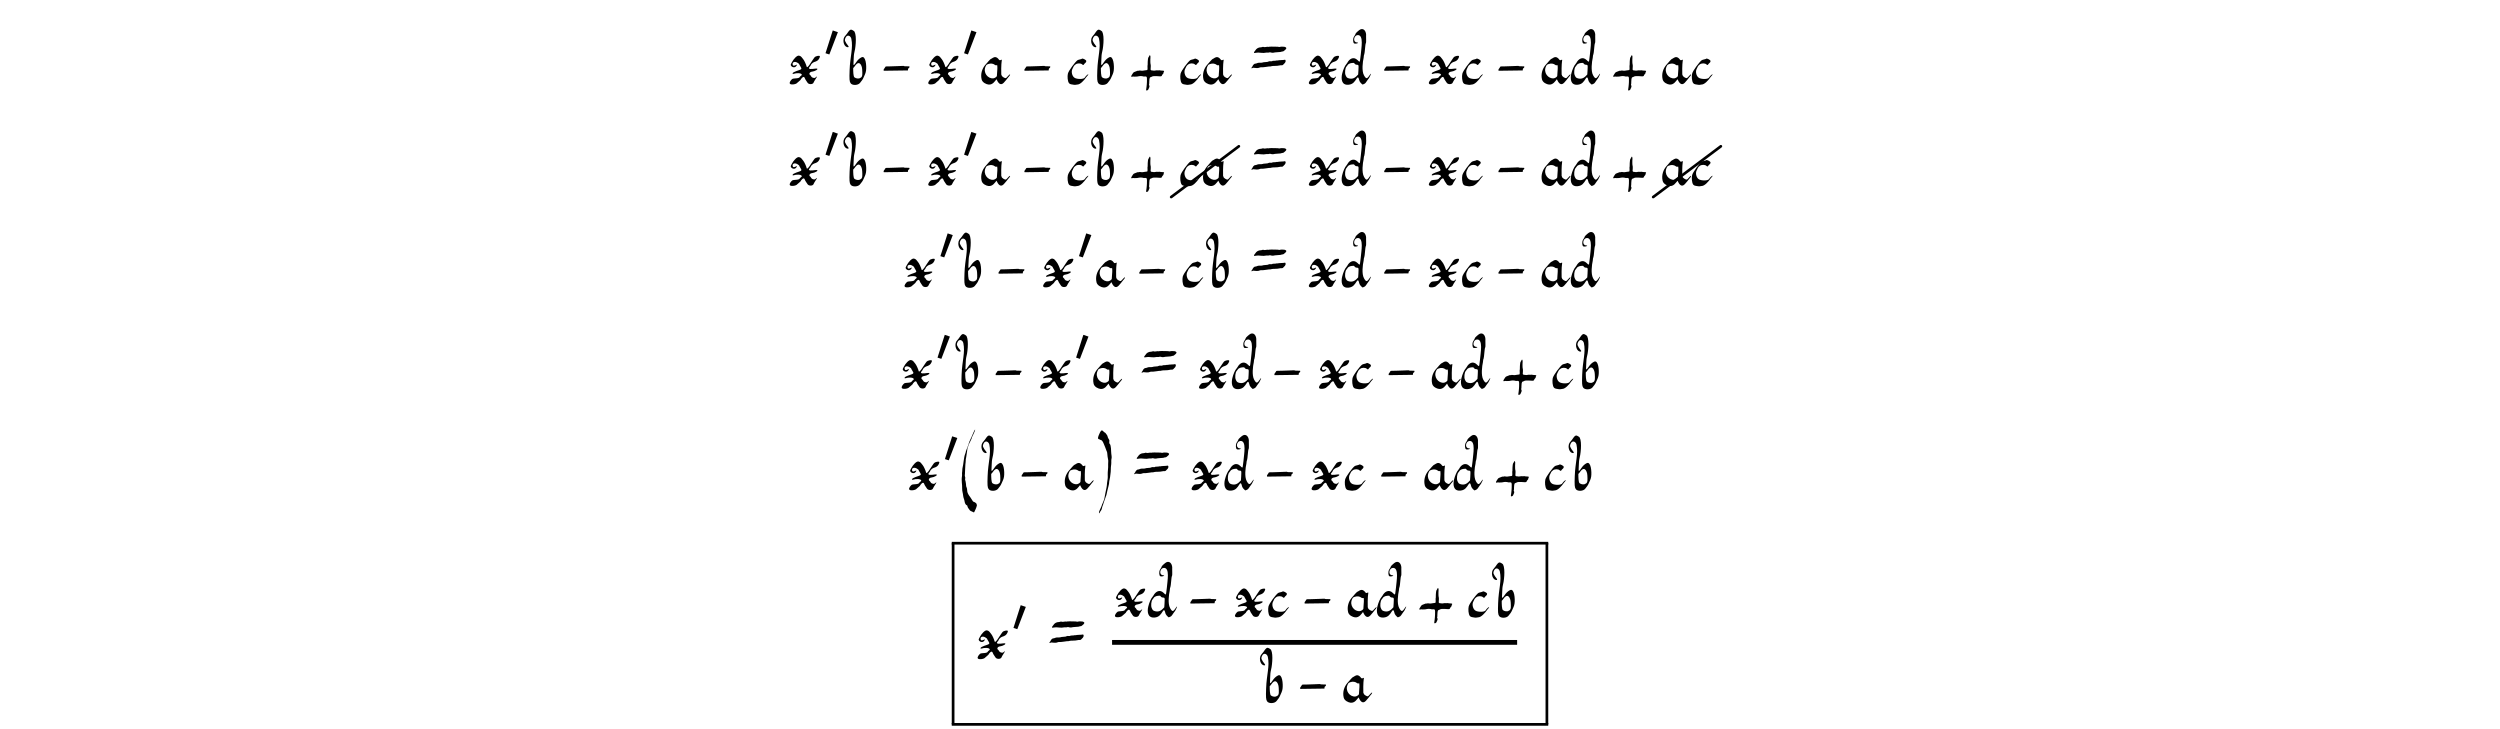 <?xml version='1.0' encoding='UTF-8'?>
<!-- This file was generated by dvisvgm 3.2.2 -->
<svg version='1.1' xmlns='http://www.w3.org/2000/svg' xmlns:xlink='http://www.w3.org/1999/xlink' width='368.204pt' height='107.385pt' viewBox='-.5 -101.904 368.204 107.385'>
<defs>
<path id='g6-26' d='m10.082-7.313c.05-.03 .08-.09 .08-.159c0-.11-.09-.199-.199-.199c-.05 0-.09 .02-.12 .04l-9.963 7.472c-.05 .04-.08 .1-.08 .159c0 .11 .09 .199 .199 .199c.04 0 .08-.02 .12-.04l9.963-7.472z'/>
<use id='g4-3535' xlink:href='#g2-3535' transform='scale(1.333)'/>
<path id='g2-3535' d='m1.082-3.192l-.801 2.517l.424 .137l.944-2.463l-.568-.191z'/>
<use id='g3-21' xlink:href='#g0-21' transform='scale(1.667)'/>
<use id='g3-40' xlink:href='#g0-40' transform='scale(1.667)'/>
<use id='g3-41' xlink:href='#g0-41' transform='scale(1.667)'/>
<use id='g3-43' xlink:href='#g0-43' transform='scale(1.667)'/>
<use id='g3-61' xlink:href='#g0-61' transform='scale(1.667)'/>
<use id='g3-97' xlink:href='#g0-97' transform='scale(1.667)'/>
<use id='g3-98' xlink:href='#g0-98' transform='scale(1.667)'/>
<use id='g3-99' xlink:href='#g0-99' transform='scale(1.667)'/>
<use id='g3-100' xlink:href='#g0-100' transform='scale(1.667)'/>
<use id='g3-120' xlink:href='#g0-120' transform='scale(1.667)'/>
<path id='g0-21' d='m.151-1.557c0 .014-.065 .086-.065 .1c0 .007-.007 .022-.029 .043c-.043 .036-.086 .136-.043 .194l2.13-.029c0-.05 .007-.172 .057-.194c.057-.014 .093-.093 .086-.136c-.007-.029-.007-.036-.222-.036c-.172 0-.23-.007-.258-.014c-.022-.007-.05-.022-.057-.022c-.359 .029-.689 .014-1.184 .043c-.136 .007-.416-.022-.416 .05z'/>
<path id='g0-40' d='m1.011 1.872c.05 0 .151 .129 .194 .029c.072-.151 .194-.38 .23-.595c-.029-.093-.036-.158-.1-.201c-.186-.151-.208-.029-.323-.251c-.136-.265-.438-.531-.438-.854c0-.086-.022-.208-.05-.265c-.043-.079-.05-.172-.057-.316c-.007-.122-.05-.273-.079-.38c.014-.093 .029-.179 0-.237c-.05-.115 0-.208-.007-.395c-.007-.122 .036-.552 .036-.724c0-.115 .036-.158 .029-.301c-.007-.165 .029-.172 .043-.33c.029-.244 .086-.509 .108-.746c.007-.079 .05-.136 .072-.215c.036-.165 .05-.143 .1-.265c.072-.179 .201-.351 .237-.545c0-.022 .316-.603 .265-.66c-.014-.014-.201 .359-.251 .509c-.057 .172-.287 .574-.33 .789c-.029 .158-.258 .61-.258 .753c0 .014-.014 .05-.029 .079c-.136 .33-.143 .897-.251 1.313c-.022 .1 0 .215-.022 .301c-.029 .115 .007 .244-.014 .373c-.072 .395 .029 .724 .014 1.105c-.007 .222 .072 .416 .086 .61c.022 .23 .108 .33 .136 .552c.014 .136 .122 .308 .194 .308c.029 0 .043 .029 .05 .093c.014 .079 .072 .179 .158 .273c.014 .022 .036 .043 .036 .05c0 .043 .186 .143 .222 .143z'/>
<path id='g0-41' d='m.545-4.949c-.086 .194-.165 .416 0 .423c.036 0 .072 .057 .108 .057c.122 0 .222 .143 .294 .33c.079 .186 .186 .445 .244 .617c.029 .086 .065 .115 .072 .237c.014 .222 .043 .387 .079 .574c.029 .143-.007 .186 0 .395c.022 .351-.05 .638-.036 .94c.014 .28-.007 .387-.057 .696c-.022 .172-.014 .28-.05 .423c-.057 .294-.122 .567-.172 .875c-.014 .151-.057 .194-.093 .323s-.122 .251-.151 .373c-.057 .208-.258 .495-.251 .667c.007 .143 .1-.115 .129-.136c.065-.065 .136-.222 .136-.294c0-.029 .057-.201 .093-.28c.036-.093 .05-.186 .086-.265c.029-.057 .072-.237 .1-.287c.029-.043 .036-.122 .057-.172c.057-.1 .1-.323 .136-.509c.036-.194 .179-.617 .165-.768c-.007-.093 .072-.323 .079-.445c.014-.251 .065-.366 .065-.66c0-.186 .007-.237 .036-.473c.022-.151-.014-.38 .029-.509c.043-.143-.029-.337-.036-.624c0-.28-.022-.287-.043-.466c-.014-.143-.079-.208-.122-.265l.007-.273c-.057-.086-.143-.237-.158-.337c-.014-.086-.1-.165-.136-.23c-.072-.122-.143-.093-.23-.201c-.186-.222-.265 .007-.38 .265z'/>
<path id='g0-43' d='m2.711-.832c0-.029 .086-.1 .108-.136c.05-.065 0-.086 .05-.151c.072-.1 0-.108-.172-.115c-.158 0-.165-.043-.28-.022s-.115-.029-.301 .014c-.179 .036-.179-.014-.301-.007c-.072 0-.079-.036-.115-.072c.014-.108 .029-.423 0-.473c-.029-.065-.022-.423-.022-.452c-.007-.057 .022-.072 .007-.136c-.014-.072 .022-.072-.007-.136l-.022-.065c-.029-.065-.108 .122-.108 .122c-.1 .108-.072 .258-.1 .423c-.014 .057 .007 .258-.007 .301c-.036 .093 .007 .28-.014 .387c-.014 .079-.014 .079-.151 .086c-.165 .007-.186 .043-.337 .043c-.05 0-.143-.014-.208-.022c-.108 .057-.165-.014-.273 .057c-.1 .057-.251 .065-.301 .158c-.029 .057-.33 .423-.057 .33c.079-.029 .093 .007 .186 0c.129-.014 .201 .007 .33-.029c.136-.036 .337-.029 .466 .014c.079 .022 .093-.022 .222 .007c.122 .029 .057 .308 .072 .488c.007 .165-.029 .244-.036 .43c-.007 .151-.108 .387 .079 .294c.05-.022 .079-.05 .079-.072c0-.007 .014-.05 .043-.093c.065-.129 .079-.201 .036-.273c-.022-.05-.029-.079-.007-.1c.007-.014 .014-.065 .014-.237c.007-.273 .022-.208 .05-.33c.022-.057 .093-.05 .136-.079c.129-.086 .28-.072 .495-.065c.165 0 .445 .079 .445-.093z'/>
<path id='g0-61' d='m1.628-3.328c0 0-.022-.007-.043-.007c-.065-.022-.287 .057-.38 .014c-.065-.043-.136 .029-.244 .029c-.222-.007-.416 .136-.481 .265c-.029 .065-.129 .129-.129 .201c0 .065 .093 .022 .158 .022c.108 0 .086-.029 .23-.022c.172 .007 .473 .057 .617 .014c.1-.029 .28 .007 .351-.029c.036-.022 .158 .007 .208 .022c.043 .022 .136 0 .186 0c.022 0 .065-.007 .1-.022c.05-.014 .524-.029 .545-.05c.1-.057 .165 0 .258-.086c.072-.072 .208-.143 .208-.251c0-.007-.014-.029-.029-.043c-.065-.072-.237-.086-.38-.079c-.158 0-.172 .05-.265 .022c-.086-.029-.251-.007-.38-.022c-.036-.007-.502-.007-.531 .022zm1.234 1.162c-.029-.007-.043-.007-.065 0c-.065 .022-.237 0-.301 .029c-.065 .022-.129-.014-.201 .022c-.029 .014-.201 .014-.28 .014c-.115 .1-.258 0-.359 .057c-.072 .036-.143 .057-.287 .057c-.294 .007-.194 .072-.538 .057c-.179-.007-.237 .086-.395 .086c-.05 0-.186 .129-.201 .201c-.014 .057-.108 .129-.108 .186s.122-.014 .143-.029c.194 .007 .423 .065 .552-.007c.122-.065 .265-.014 .395-.043c.079-.022 .387-.036 .423-.057c.05-.022 .151 .014 .215-.022c.065-.022 .194-.036 .423-.036c.258 0 .33-.065 .567-.057c.079 0 .122-.108 .186-.151c.086-.05 .143-.237 .115-.258c-.007-.007-.014-.022-.014-.029c0-.1-.186 0-.273-.022z'/>
<path id='g0-97' d='m1.313-1.75c.079 .065 .136 .05 .222 .036c.007 .093 .029 .237 .014 .33c-.022 .086-.022 .552-.043 .631c-.022 .072-.186 .186-.301 .201c-.488 .065-.961-.502-.689-1.062c.072-.143 .065-.136 .23-.201c.215-.079 .445-.036 .567 .065zm.617 .947c0-.014-.014-.057-.036-.086c-.014-.043-.007-.968 .036-1.169c.065-.337-.122 .065-.265-.172c-.05-.086-.186-.186-.273-.194c-.194-.022-.308 .129-.423 .165c-.036 .007-.287 .28-.502 .538c-.237 .287-.43 .746-.308 1.262c.065 .28 .409 .438 .617 .459c.366 .029 .552-.294 .696-.473c.129 .287 .337 .624 .638 .316c.115-.122 .323-.373 .38-.459c0 0 .28-.294 .151-.28c-.05 .007-.287 .316-.337 .323c-.122 .029-.373-.158-.373-.23z'/>
<path id='g0-98' d='m1.851-1.306c.007 .294 .072 .653-.186 .724c-.1 .086-.359 .057-.502-.057c-.1-.079-.108-.545-.108-.818c.129-.115 .215-.316 .359-.402c.323-.186 .445 .395 .438 .552zm-1.485-3.013c-.301 .273-.179 .904 .129 1.004c.158 .057 .208-.029 .086-.151c-.079-.086-.194-.265-.237-.373c-.036-.093-.029-.165 .043-.316c.151-.301 .445-.151 .502 .1c.179 .825-.108 1.549-.151 2.79c-.029 .789-.014 .997 .086 1.141c.143 .222 .653 .201 .825-.014c.136-.165 .251-.301 .33-.502c.072-.179 .172-.33 .208-.574c.065-.43-.022-1.392-.402-1.191c-.186 .093-.337 .237-.473 .445c-.194 .294-.251 .308-.23 .057c.014-.136 .022-.739 .057-.846c.108-.351 .258-1.485 .036-1.922c-.036-.057-.194-.158-.287-.179c-.186-.036-.351 .373-.524 .531z'/>
<path id='g0-99' d='m1.664-.638c-.108 .201-.689 .165-.889 .057c-.258-.129-.344-.574-.222-.796c.108-.201 .093-.273 .287-.409c.143-.108 .452-.122 .588 .014c.072 .065 .108 .057 .158-.029c.057-.1 .194-.136 .194-.273c0-.115-.337-.258-.373-.215c-.036 .05-.316 .079-.402 .136c-.194 .136-.796 .925-.854 1.198c-.05 .23-.029 .674 .108 .839c.093 .108 .251 .1 .43 .136c.151 .022 .201-.022 .301-.022c.258 0 .595-.366 .803-.674c.057-.079 .165-.165 .165-.222s-.23 .136-.294 .258z'/>
<path id='g0-100' d='m1.427-1.75c.136 0 .165 .029 .158 .208c0 .165-.022 .459-.036 .653c-.201 .222-.416 .438-.789 .351c-.208-.05-.237-.1-.323-.294c-.086-.186-.036-.638 .079-.753c.022-.029 .072-.086 .093-.122c.1-.165 .308-.208 .567-.208c.072 .079 .122 .165 .251 .165zm.33-3.127c-.108 .036-.438 .337-.438 .387c0 .065-.108 .201-.158 .294c-.093 .194-.065 .524 .043 .567c.093 .036 .337-.007 .337-.065c0-.007-.05-.022-.115-.029c-.366-.036-.258-.61 .057-.646c.603-.065 .33 1.212 .294 1.75c-.007 .093-.043 .395-.065 .509c-.022 .158-.093 .072-.208-.043c-.387-.387-.76-.065-.904 .215c-.014 .029-.043 .072-.065 .093c-.165 .179-.316 .538-.402 .897c-.093 .402-.086 1.033 .581 .961c.373-.043 .509-.244 .71-.559c.014-.029 .05-.065 .072-.079c.086-.043 .122 .136 .136 .194c.022 .179 .172 .323 .301 .43l.108-.036c.179-.057 .215-.208 .316-.33c.201-.251 .151-.215 .273-.445c.065-.122 .065-.194 0-.108c-.265 .373-.337 .524-.567 .1c-.215-.387-.108-1.205-.029-1.549c.022-.115 .007-.222 .057-.308c.05-.108 .079-.882 .136-.976s.007-.481 .022-.638c.036-.33-.151-.717-.495-.588z'/>
<path id='g0-120' d='m.531-1.722c-.036-.093-.022-.194 .043-.237c.194-.143 .531 .115 .531 .179c0 .043 .093 .143 .122 .222c.022 .079 .115 .122 .022 .208c-.1 .086-.739 .215-.739 .373c0 .043 .05 .05 .122 .022c.172-.072 .696-.093 .696 .1c0 .036-.158 .129-.172 .172c-.065 .186-.559 .1-.681 .194c-.072 .057-.287 .287-.201 .416c.072 .115 .552 .065 .653-.086c.022-.036 .265-.208 .28-.244c.029-.079 .294-.459 .387-.158c.043 .143 .172 .273 .222 .373c.093 .201 .502 .201 .559-.007c.029-.1 .287-.452 .287-.502c0-.029-.05 0-.1 .05c-.072 .079-.143 .086-.294 .029c-.115-.043-.143-.186-.201-.222c-.143-.079-.057-.28 .165-.301c.251-.029 .574-.215 .445-.265c-.115-.043-.667 .115-.717-.029c-.029-.072 .151-.208 .151-.265c0-.065 .179-.251 .301-.287c.251-.072 .38-.158 .466-.344c.093-.179 .05-.237-.158-.201c-.294 .065-.258 .129-.423 .344c-.108 .136-.495 .846-.545 .595c-.036-.158-.201-.531-.301-.646c-.129-.143-.165-.273-.366-.316c-.186-.043-.495 .308-.638 .588c-.057 .1-.1 .201-.1 .215c0 .179 .344 .351 .502 .1c.029-.043 .05-.086 .05-.086c0-.086-.301 .179-.366 .014z'/>
</defs>
<g id='page8'>
<g fill='currentColor'>
<use x='115.381' y='-89.449' xlink:href='#g3-120'/>
<use x='120.707' y='-93.165' xlink:href='#g4-3535'/>
<use x='123.401' y='-89.449' xlink:href='#g3-98'/>
<use x='129.644' y='-89.449' xlink:href='#g3-21'/>
<use x='135.791' y='-89.449' xlink:href='#g3-120'/>
<use x='141.117' y='-93.165' xlink:href='#g4-3535'/>
<use x='143.811' y='-89.449' xlink:href='#g3-97'/>
<use x='150.377' y='-89.449' xlink:href='#g3-21'/>
<use x='156.524' y='-89.449' xlink:href='#g3-99'/>
<use x='159.883' y='-89.449' xlink:href='#g3-98'/>
<use x='166.126' y='-89.449' xlink:href='#g3-43'/>
<use x='173.122' y='-89.449' xlink:href='#g3-99'/>
<use x='176.481' y='-89.449' xlink:href='#g3-97'/>
<use x='183.6' y='-89.449' xlink:href='#g3-61'/>
<use x='191.843' y='-89.449' xlink:href='#g3-120'/>
<use x='196.948' y='-89.449' xlink:href='#g3-100'/>
<use x='203.37' y='-89.449' xlink:href='#g3-21'/>
<use x='209.517' y='-89.449' xlink:href='#g3-120'/>
<use x='214.622' y='-89.449' xlink:href='#g3-99'/>
<use x='220.195' y='-89.449' xlink:href='#g3-21'/>
<use x='226.342' y='-89.449' xlink:href='#g3-97'/>
<use x='230.694' y='-89.449' xlink:href='#g3-100'/>
<use x='237.116' y='-89.449' xlink:href='#g3-43'/>
<use x='244.112' y='-89.449' xlink:href='#g3-97'/>
<use x='248.463' y='-89.449' xlink:href='#g3-99'/>
<use x='115.381' y='-74.505' xlink:href='#g3-120'/>
<use x='120.707' y='-78.221' xlink:href='#g4-3535'/>
<use x='123.401' y='-74.505' xlink:href='#g3-98'/>
<use x='129.644' y='-74.505' xlink:href='#g3-21'/>
<use x='135.791' y='-74.505' xlink:href='#g3-120'/>
<use x='141.117' y='-78.221' xlink:href='#g4-3535'/>
<use x='143.811' y='-74.505' xlink:href='#g3-97'/>
<use x='150.377' y='-74.505' xlink:href='#g3-21'/>
<use x='156.524' y='-74.505' xlink:href='#g3-99'/>
<use x='159.883' y='-74.505' xlink:href='#g3-98'/>
<use x='166.126' y='-74.505' xlink:href='#g3-43'/>
<use x='171.996' y='-72.885' xlink:href='#g6-26'/>
<use x='173.122' y='-74.505' xlink:href='#g3-99'/>
<use x='176.481' y='-74.505' xlink:href='#g3-97'/>
<use x='183.6' y='-74.505' xlink:href='#g3-61'/>
<use x='191.843' y='-74.505' xlink:href='#g3-120'/>
<use x='196.948' y='-74.505' xlink:href='#g3-100'/>
<use x='203.37' y='-74.505' xlink:href='#g3-21'/>
<use x='209.517' y='-74.505' xlink:href='#g3-120'/>
<use x='214.622' y='-74.505' xlink:href='#g3-99'/>
<use x='220.195' y='-74.505' xlink:href='#g3-21'/>
<use x='226.342' y='-74.505' xlink:href='#g3-97'/>
<use x='230.694' y='-74.505' xlink:href='#g3-100'/>
<use x='237.116' y='-74.505' xlink:href='#g3-43'/>
<use x='242.986' y='-72.885' xlink:href='#g6-26'/>
<use x='244.112' y='-74.505' xlink:href='#g3-97'/>
<use x='248.463' y='-74.505' xlink:href='#g3-99'/>
<use x='132.302' y='-59.561' xlink:href='#g3-120'/>
<use x='137.628' y='-63.277' xlink:href='#g4-3535'/>
<use x='140.322' y='-59.561' xlink:href='#g3-98'/>
<use x='146.565' y='-59.561' xlink:href='#g3-21'/>
<use x='152.712' y='-59.561' xlink:href='#g3-120'/>
<use x='158.038' y='-63.277' xlink:href='#g4-3535'/>
<use x='160.732' y='-59.561' xlink:href='#g3-97'/>
<use x='167.297' y='-59.561' xlink:href='#g3-21'/>
<use x='173.445' y='-59.561' xlink:href='#g3-99'/>
<use x='176.804' y='-59.561' xlink:href='#g3-98'/>
<use x='183.6' y='-59.561' xlink:href='#g3-61'/>
<use x='191.843' y='-59.561' xlink:href='#g3-120'/>
<use x='196.948' y='-59.561' xlink:href='#g3-100'/>
<use x='203.37' y='-59.561' xlink:href='#g3-21'/>
<use x='209.517' y='-59.561' xlink:href='#g3-120'/>
<use x='214.622' y='-59.561' xlink:href='#g3-99'/>
<use x='220.195' y='-59.561' xlink:href='#g3-21'/>
<use x='226.342' y='-59.561' xlink:href='#g3-97'/>
<use x='230.694' y='-59.561' xlink:href='#g3-100'/>
<use x='131.877' y='-44.617' xlink:href='#g3-120'/>
<use x='137.204' y='-48.333' xlink:href='#g4-3535'/>
<use x='139.898' y='-44.617' xlink:href='#g3-98'/>
<use x='146.14' y='-44.617' xlink:href='#g3-21'/>
<use x='152.287' y='-44.617' xlink:href='#g3-120'/>
<use x='157.614' y='-48.333' xlink:href='#g4-3535'/>
<use x='160.307' y='-44.617' xlink:href='#g3-97'/>
<use x='167.426' y='-44.617' xlink:href='#g3-61'/>
<use x='175.669' y='-44.617' xlink:href='#g3-120'/>
<use x='180.774' y='-44.617' xlink:href='#g3-100'/>
<use x='187.196' y='-44.617' xlink:href='#g3-21'/>
<use x='193.343' y='-44.617' xlink:href='#g3-120'/>
<use x='198.448' y='-44.617' xlink:href='#g3-99'/>
<use x='204.021' y='-44.617' xlink:href='#g3-21'/>
<use x='210.168' y='-44.617' xlink:href='#g3-97'/>
<use x='214.52' y='-44.617' xlink:href='#g3-100'/>
<use x='220.942' y='-44.617' xlink:href='#g3-43'/>
<use x='227.938' y='-44.617' xlink:href='#g3-99'/>
<use x='231.297' y='-44.617' xlink:href='#g3-98'/>
<use x='132.97' y='-29.673' xlink:href='#g3-120'/>
<use x='138.297' y='-33.389' xlink:href='#g4-3535'/>
<use x='140.991' y='-29.673' xlink:href='#g3-40'/>
<use x='143.728' y='-29.673' xlink:href='#g3-98'/>
<use x='149.971' y='-29.673' xlink:href='#g3-21'/>
<use x='156.118' y='-29.673' xlink:href='#g3-97'/>
<use x='160.47' y='-29.673' xlink:href='#g3-41'/>
<use x='166.333' y='-29.673' xlink:href='#g3-61'/>
<use x='174.576' y='-29.673' xlink:href='#g3-120'/>
<use x='179.681' y='-29.673' xlink:href='#g3-100'/>
<use x='186.103' y='-29.673' xlink:href='#g3-21'/>
<use x='192.25' y='-29.673' xlink:href='#g3-120'/>
<use x='197.355' y='-29.673' xlink:href='#g3-99'/>
<use x='202.928' y='-29.673' xlink:href='#g3-21'/>
<use x='209.075' y='-29.673' xlink:href='#g3-97'/>
<use x='213.427' y='-29.673' xlink:href='#g3-100'/>
<use x='219.849' y='-29.673' xlink:href='#g3-43'/>
<use x='226.845' y='-29.673' xlink:href='#g3-99'/>
<use x='230.204' y='-29.673' xlink:href='#g3-98'/>
<use x='143.063' y='-4.802' xlink:href='#g3-120'/>
<use x='148.389' y='-8.518' xlink:href='#g4-3535'/>
<use x='153.85' y='-4.802' xlink:href='#g3-61'/>
<use x='163.288' y='-10.978' xlink:href='#g3-120'/>
<use x='168.393' y='-10.978' xlink:href='#g3-100'/>
<use x='174.815' y='-10.978' xlink:href='#g3-21'/>
<use x='180.962' y='-10.978' xlink:href='#g3-120'/>
<use x='186.067' y='-10.978' xlink:href='#g3-99'/>
<use x='191.641' y='-10.978' xlink:href='#g3-21'/>
<use x='197.788' y='-10.978' xlink:href='#g3-97'/>
<use x='202.139' y='-10.978' xlink:href='#g3-100'/>
<use x='208.561' y='-10.978' xlink:href='#g3-43'/>
<use x='215.557' y='-10.978' xlink:href='#g3-99'/>
<use x='218.917' y='-10.978' xlink:href='#g3-98'/>
<rect x='163.288' y='-7.646' height='.707' width='59.657'/>
<use x='184.746' y='1.594' xlink:href='#g3-98'/>
<use x='190.989' y='1.594' xlink:href='#g3-21'/>
<use x='197.136' y='1.594' xlink:href='#g3-97'/>
<rect x='139.675' y='-22.101' height='.399' width='87.853'/>
<rect x='139.675' y='-21.902' height='26.684' width='.399'/>
<rect x='227.13' y='-21.902' height='26.684' width='.399'/>
<rect x='139.675' y='4.583' height='.399' width='87.853'/>
</g>
</g>
</svg>